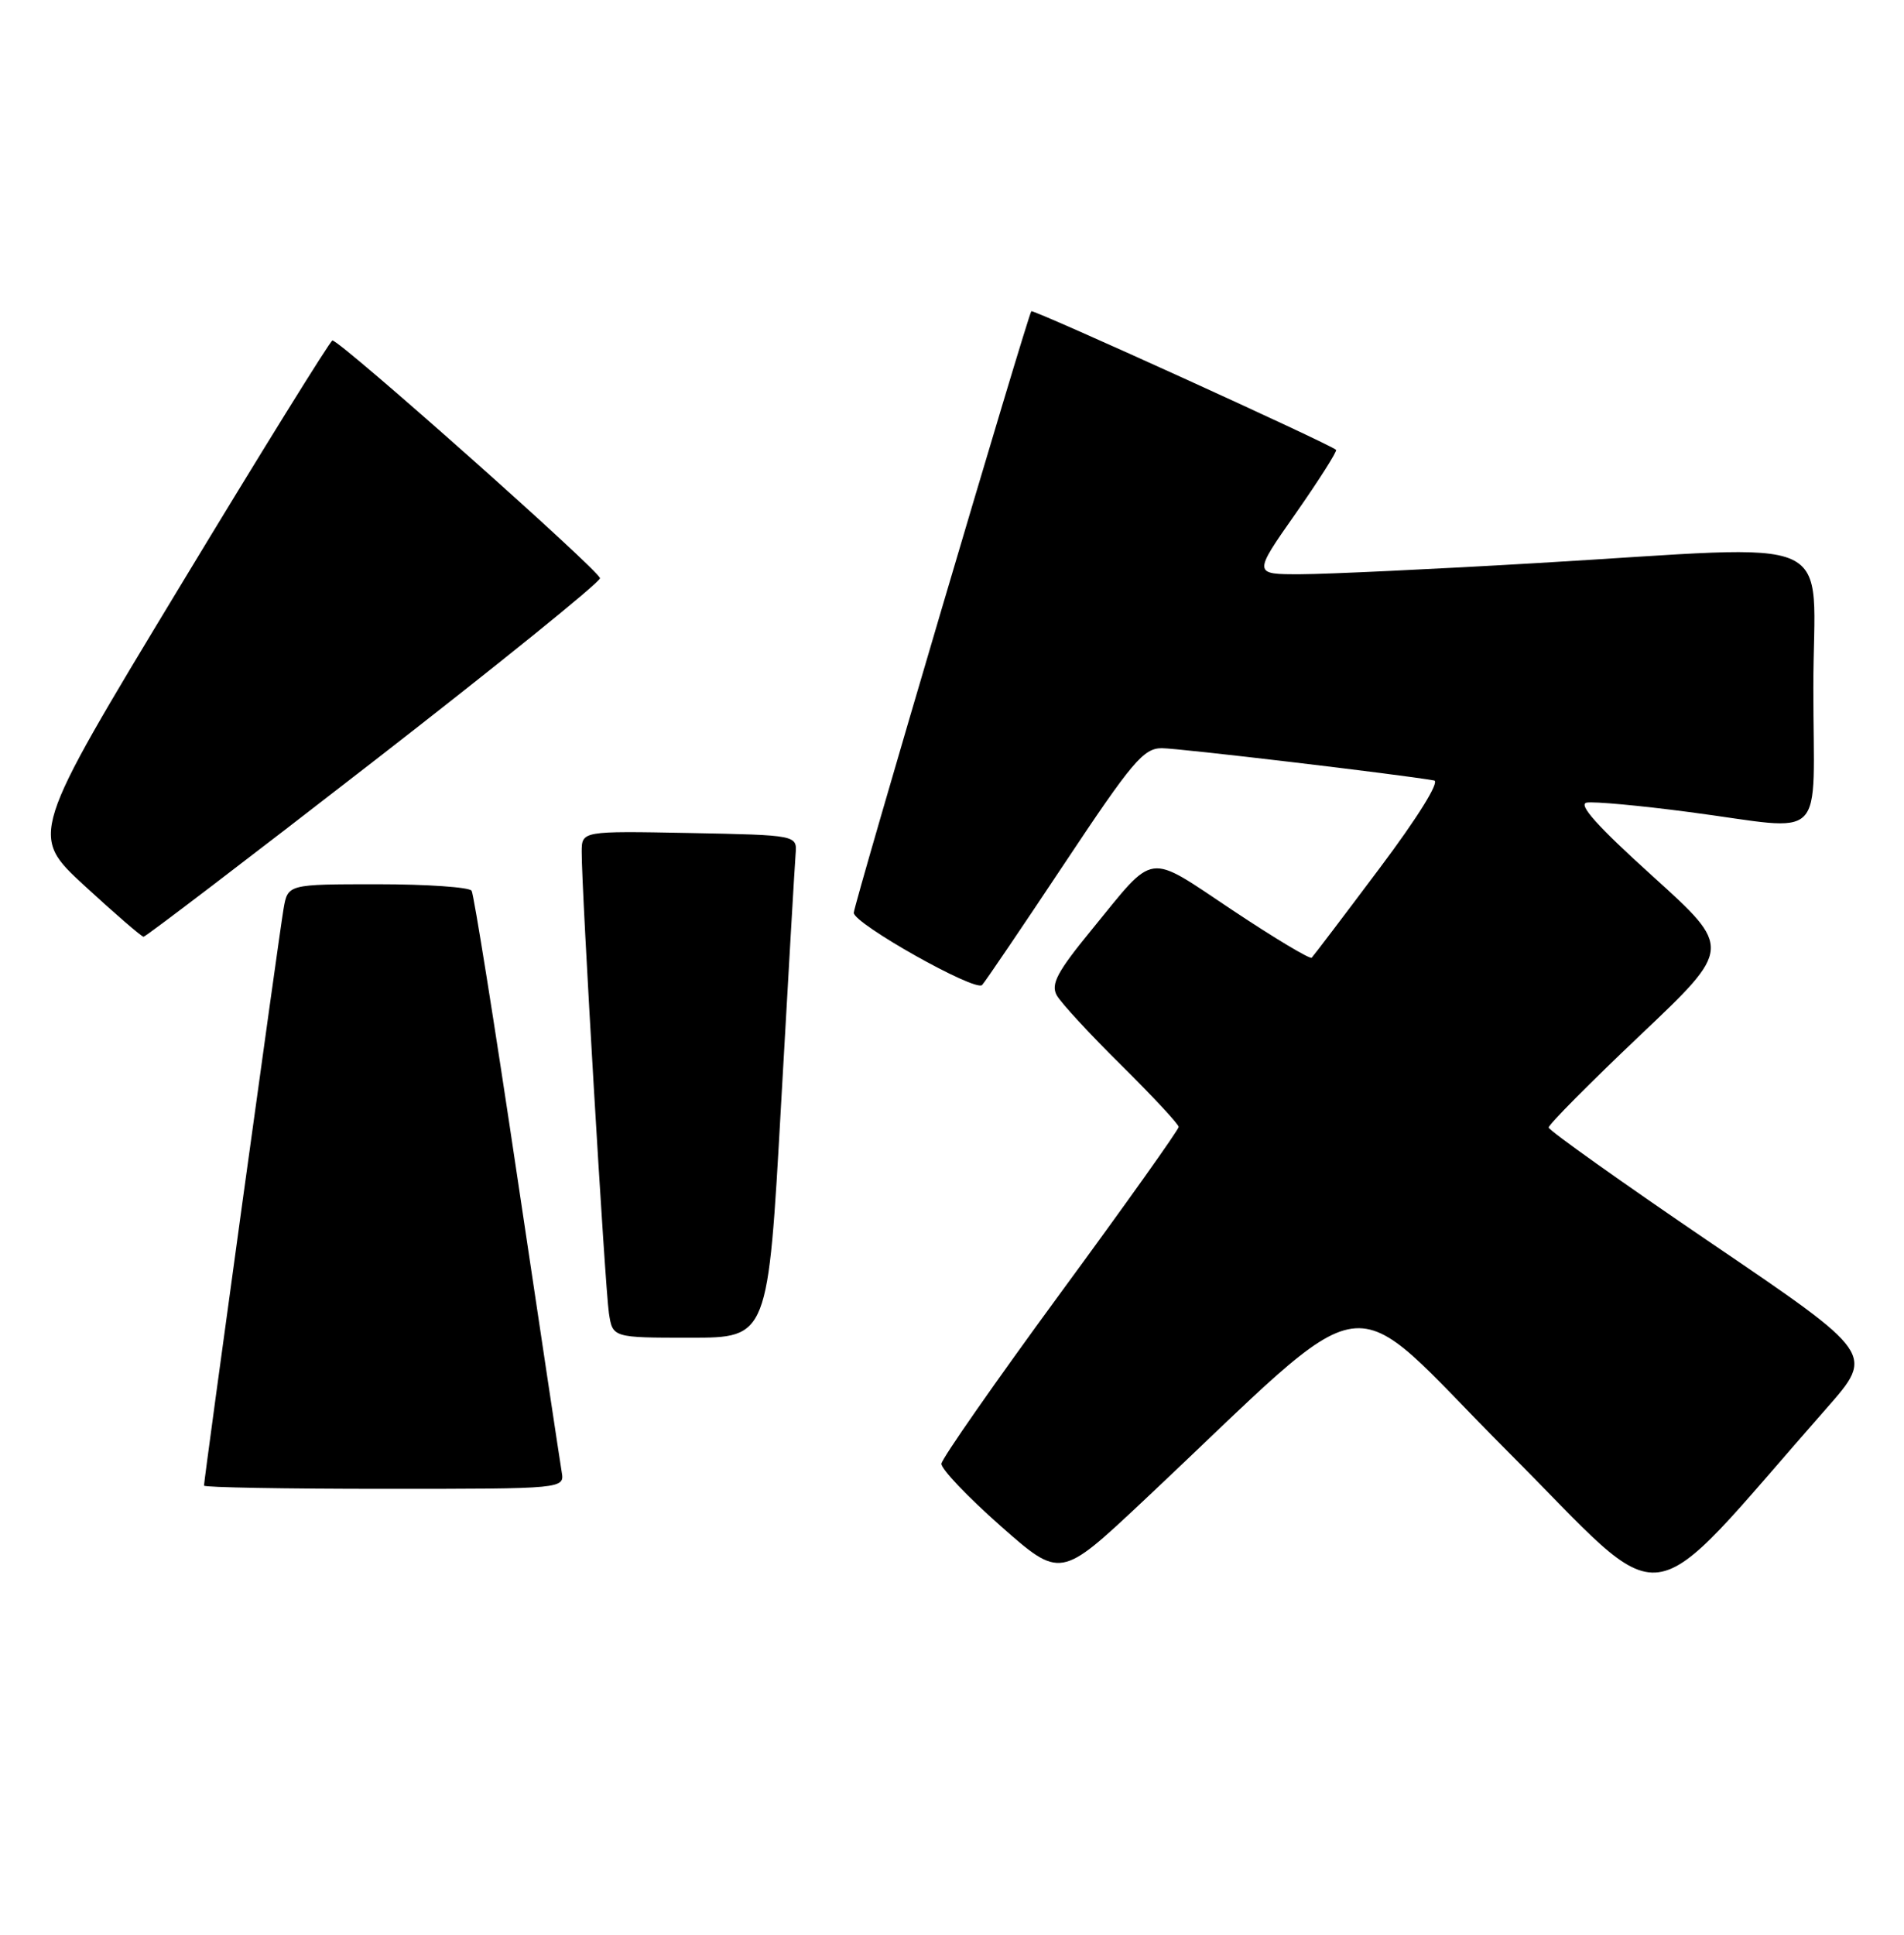 <?xml version="1.0" encoding="UTF-8" standalone="no"?>
<!DOCTYPE svg PUBLIC "-//W3C//DTD SVG 1.1//EN" "http://www.w3.org/Graphics/SVG/1.1/DTD/svg11.dtd" >
<svg xmlns="http://www.w3.org/2000/svg" xmlns:xlink="http://www.w3.org/1999/xlink" version="1.1" viewBox="0 0 252 256">
 <g >
 <path fill="currentColor"
d=" M 241.79 186.29 C 248.08 179.14 248.08 179.14 226.54 164.52 C 214.69 156.47 204.99 149.57 204.97 149.19 C 204.95 148.81 210.41 143.31 217.09 136.97 C 229.25 125.45 229.25 125.45 218.77 115.97 C 211.41 109.32 208.80 106.41 210.01 106.20 C 210.96 106.03 217.07 106.59 223.58 107.45 C 242.12 109.88 240.00 112.00 240.00 91.00 C 240.00 70.08 244.48 72.11 203.50 74.50 C 189.75 75.31 175.65 75.97 172.17 75.98 C 165.83 76.00 165.83 76.00 171.50 67.92 C 174.61 63.47 177.01 59.69 176.83 59.52 C 176.00 58.74 136.77 40.90 136.50 41.18 C 136.04 41.68 113.00 119.70 113.00 120.78 C 113.00 122.22 129.12 131.29 129.99 130.33 C 130.41 129.87 135.31 122.64 140.89 114.25 C 149.85 100.77 151.35 99.00 153.77 99.00 C 156.02 99.00 185.30 102.47 189.81 103.27 C 190.59 103.41 187.65 108.15 182.58 114.90 C 177.88 121.17 173.84 126.49 173.61 126.72 C 173.38 126.95 168.66 124.12 163.12 120.43 C 151.60 112.76 153.04 112.56 144.48 123.03 C 139.92 128.59 139.06 130.22 139.86 131.69 C 140.41 132.69 144.27 136.86 148.43 140.97 C 152.59 145.09 156.00 148.75 156.00 149.11 C 156.00 149.48 148.96 159.38 140.35 171.10 C 131.75 182.83 124.66 192.99 124.60 193.67 C 124.55 194.36 128.07 198.06 132.43 201.91 C 140.35 208.89 140.35 208.89 151.21 198.70 C 182.95 168.90 177.22 169.70 199.46 191.96 C 221.50 214.02 216.82 214.65 241.79 186.29 Z  M 74.34 194.75 C 74.13 193.51 71.48 175.90 68.45 155.61 C 65.43 135.33 62.71 118.34 62.42 117.86 C 62.12 117.39 56.53 117.00 49.99 117.00 C 38.09 117.00 38.09 117.00 37.53 120.25 C 36.97 123.45 27.00 195.74 27.00 196.57 C 27.00 196.81 37.74 197.00 50.86 197.00 C 74.72 197.00 74.72 197.00 74.34 194.75 Z  M 103.37 146.25 C 104.32 129.34 105.19 114.38 105.30 113.00 C 105.50 110.50 105.50 110.50 91.25 110.22 C 77.00 109.95 77.00 109.95 76.99 112.72 C 76.96 117.62 80.08 170.38 80.59 173.75 C 81.09 177.00 81.09 177.00 91.37 177.00 C 101.65 177.00 101.65 177.00 103.37 146.25 Z  M 49.45 100.73 C 65.92 87.95 79.40 77.05 79.41 76.51 C 79.42 75.58 45.08 45.08 44.00 45.05 C 43.73 45.04 34.59 59.77 23.71 77.77 C 3.91 110.50 3.91 110.50 11.21 117.22 C 15.22 120.91 18.73 123.94 19.00 123.95 C 19.27 123.96 32.98 113.51 49.45 100.73 Z "/>
</g>
</svg>